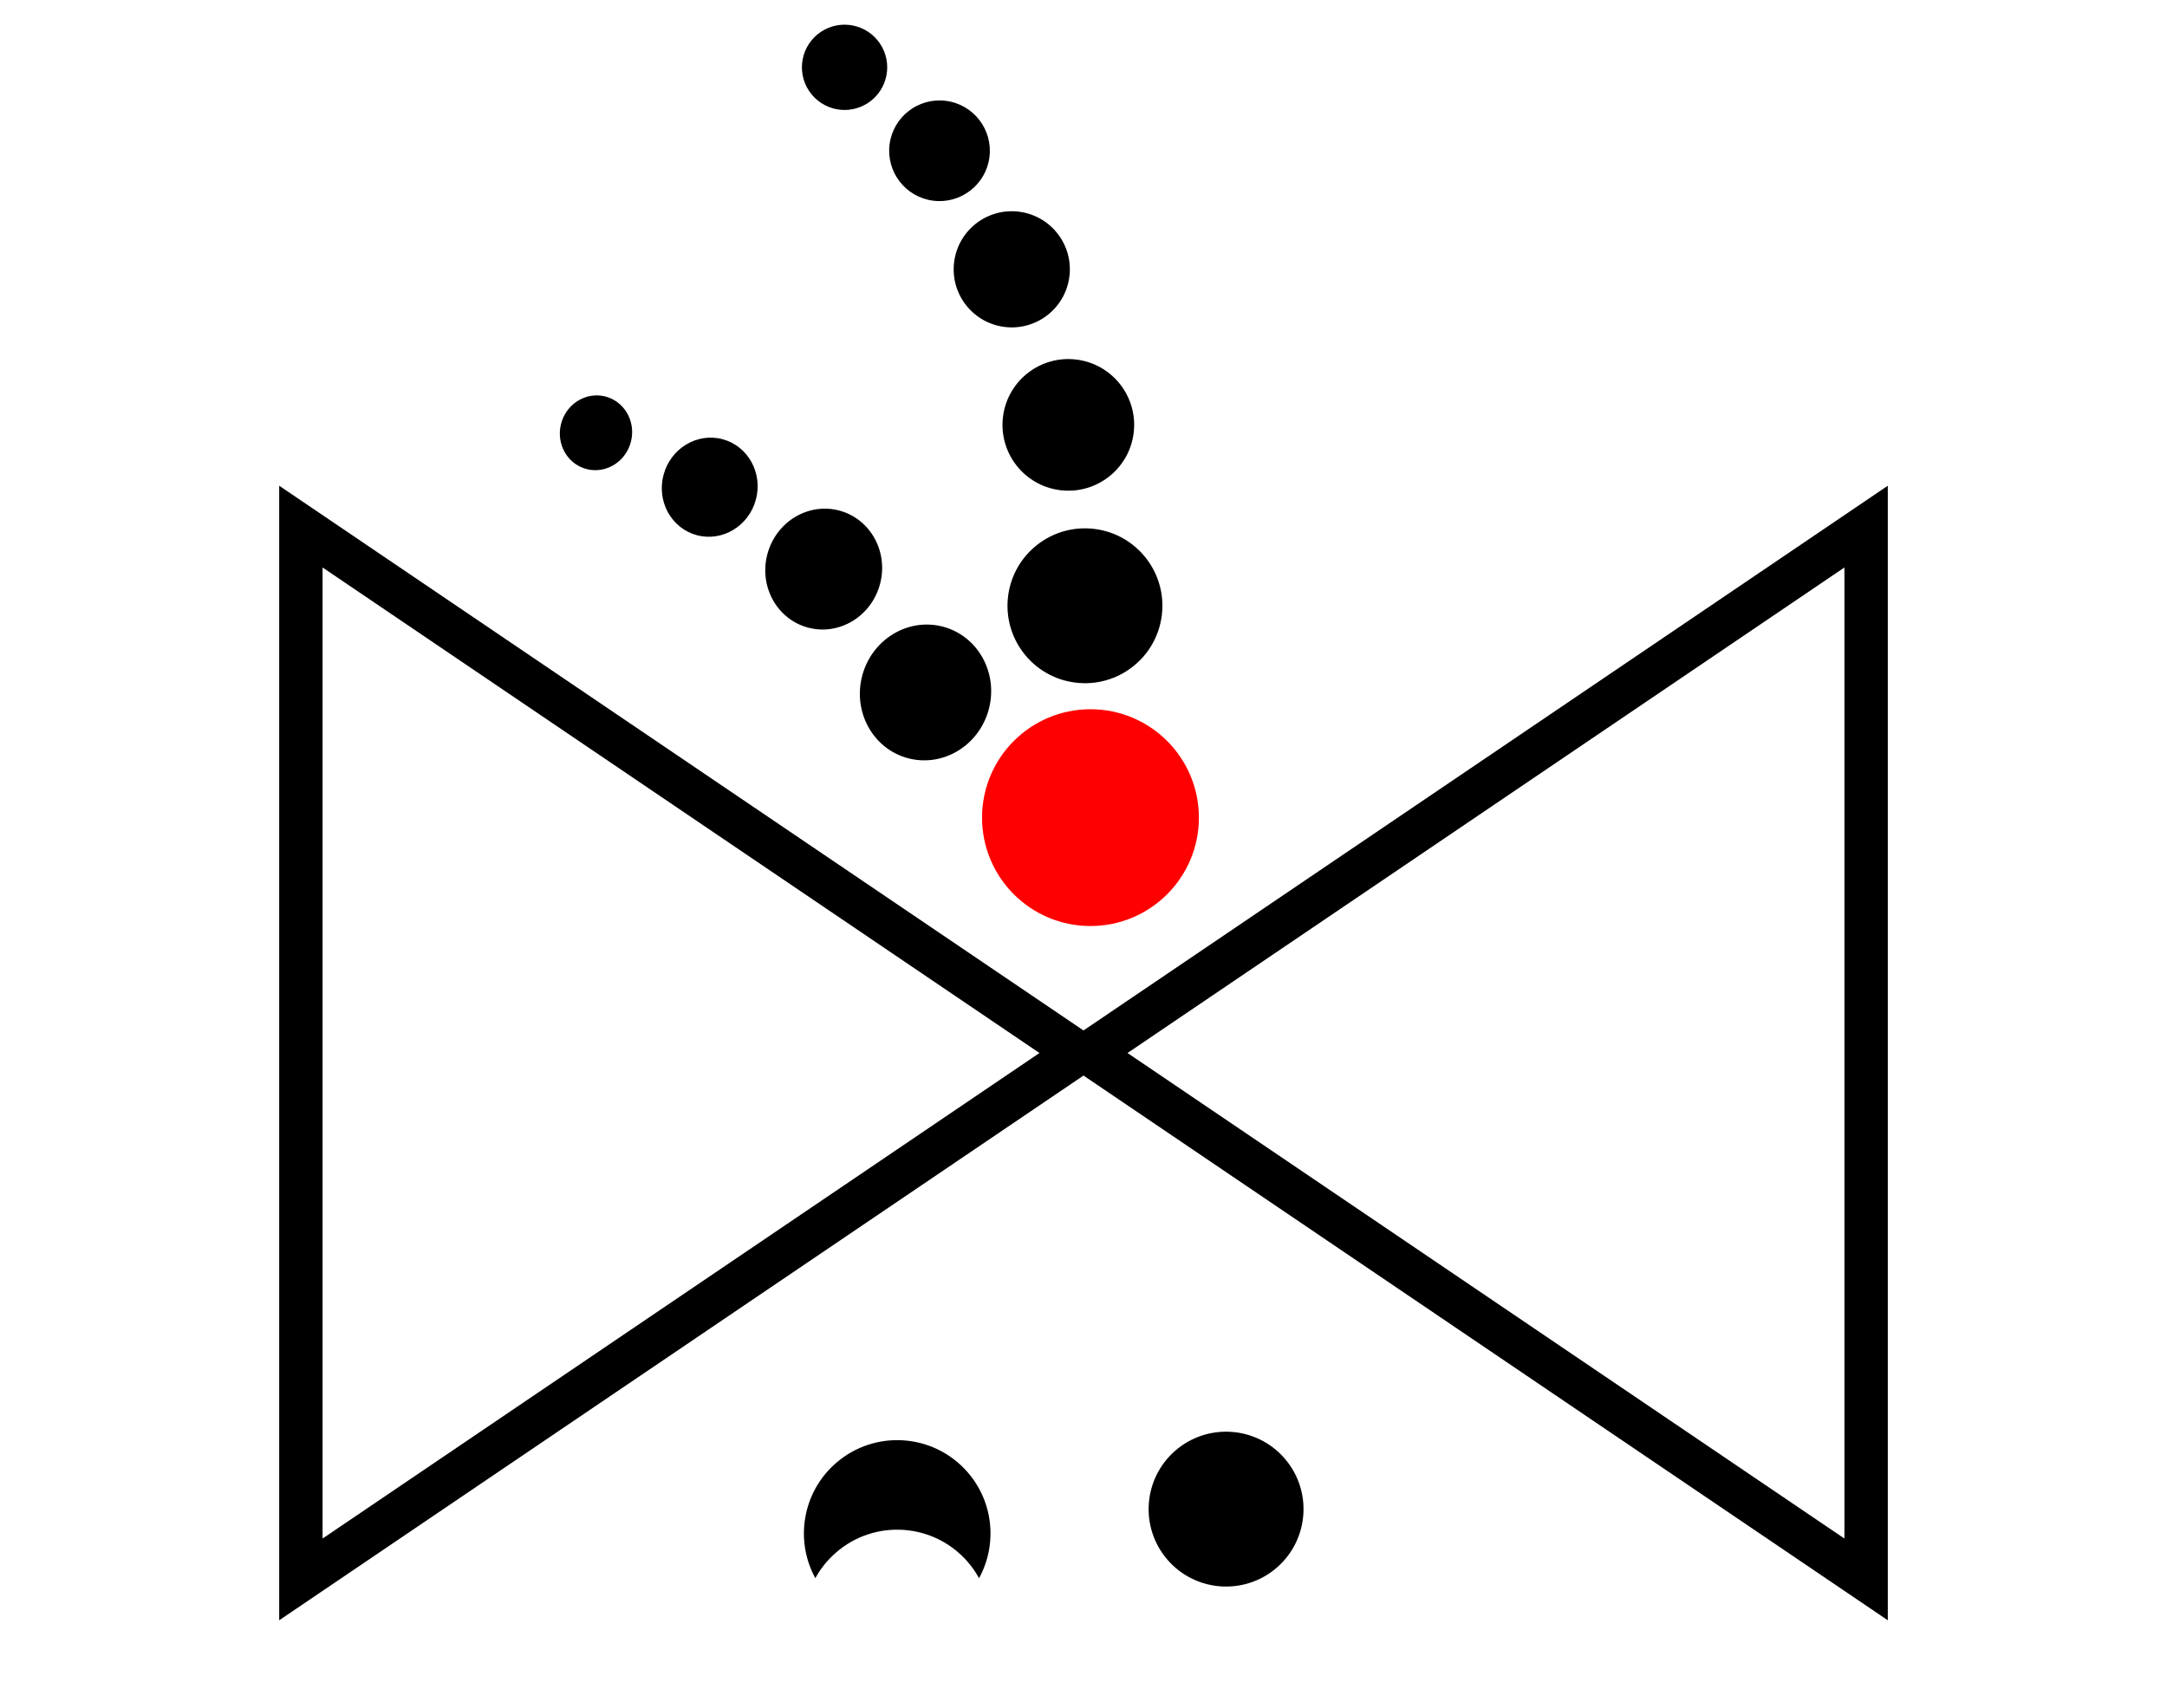 <svg width="1399" height="1103" viewBox="0 0 1399 1103" fill="none" xmlns="http://www.w3.org/2000/svg">
<path d="M539.662 944.821C564.741 922.969 602.784 925.584 624.636 950.662C641.672 970.213 643.835 997.644 632.079 1019.14C630.03 1015.4 627.551 1011.83 624.636 1008.48C602.784 983.403 564.741 980.787 539.662 1002.64C534.136 1007.45 529.7 1013.06 526.376 1019.13C513.066 994.853 517.93 963.757 539.662 944.821Z" fill="black"/>
<circle cx="791.544" cy="974.544" r="50" transform="rotate(48.933 791.544 974.544)" fill="black"/>
<circle cx="704" cy="528" r="70" fill="#FF0000"/>
<ellipse cx="458.191" cy="314.62" rx="30.857" ry="32.083" transform="rotate(15 458.191 314.62)" fill="black"/>
<ellipse cx="531.775" cy="367.499" rx="37.62" ry="39.115" transform="rotate(15 531.775 367.499)" fill="black"/>
<ellipse cx="597.507" cy="447.162" rx="42.27" ry="43.949" transform="rotate(15 597.507 447.162)" fill="black"/>
<path d="M394.815 301.067C383.18 307.04 369.249 302.22 363.7 290.299C358.15 278.379 363.083 263.874 374.718 257.9C386.354 251.927 400.284 256.748 405.834 268.668C411.384 280.588 406.45 295.094 394.815 301.067Z" fill="black"/>
<circle cx="689.705" cy="274.374" r="42.5" transform="rotate(7.307 689.705 274.374)" fill="black"/>
<circle cx="653.186" cy="173.913" r="37.5" transform="rotate(7.307 653.186 173.913)" fill="black"/>
<circle cx="606.544" cy="97.359" r="32.5" transform="rotate(7.307 606.544 97.359)" fill="black"/>
<circle cx="700.435" cy="391.187" r="50" transform="rotate(7.307 700.435 391.187)" fill="black"/>
<path d="M560.549 66.366C547.907 74.817 530.807 71.418 522.356 58.776C513.905 46.133 517.303 29.033 529.946 20.582C542.589 12.132 559.689 15.53 568.139 28.172C576.59 40.815 573.192 57.915 560.549 66.366Z" fill="black"/>
<path d="M194.25 1019.93L194.25 340.065L696.038 680L194.25 1019.93Z" stroke="black" stroke-width="28"/>
<path d="M1204.75 1019.93L1204.75 340.065L702.962 680L1204.75 1019.93Z" stroke="black" stroke-width="28"/>
</svg>
